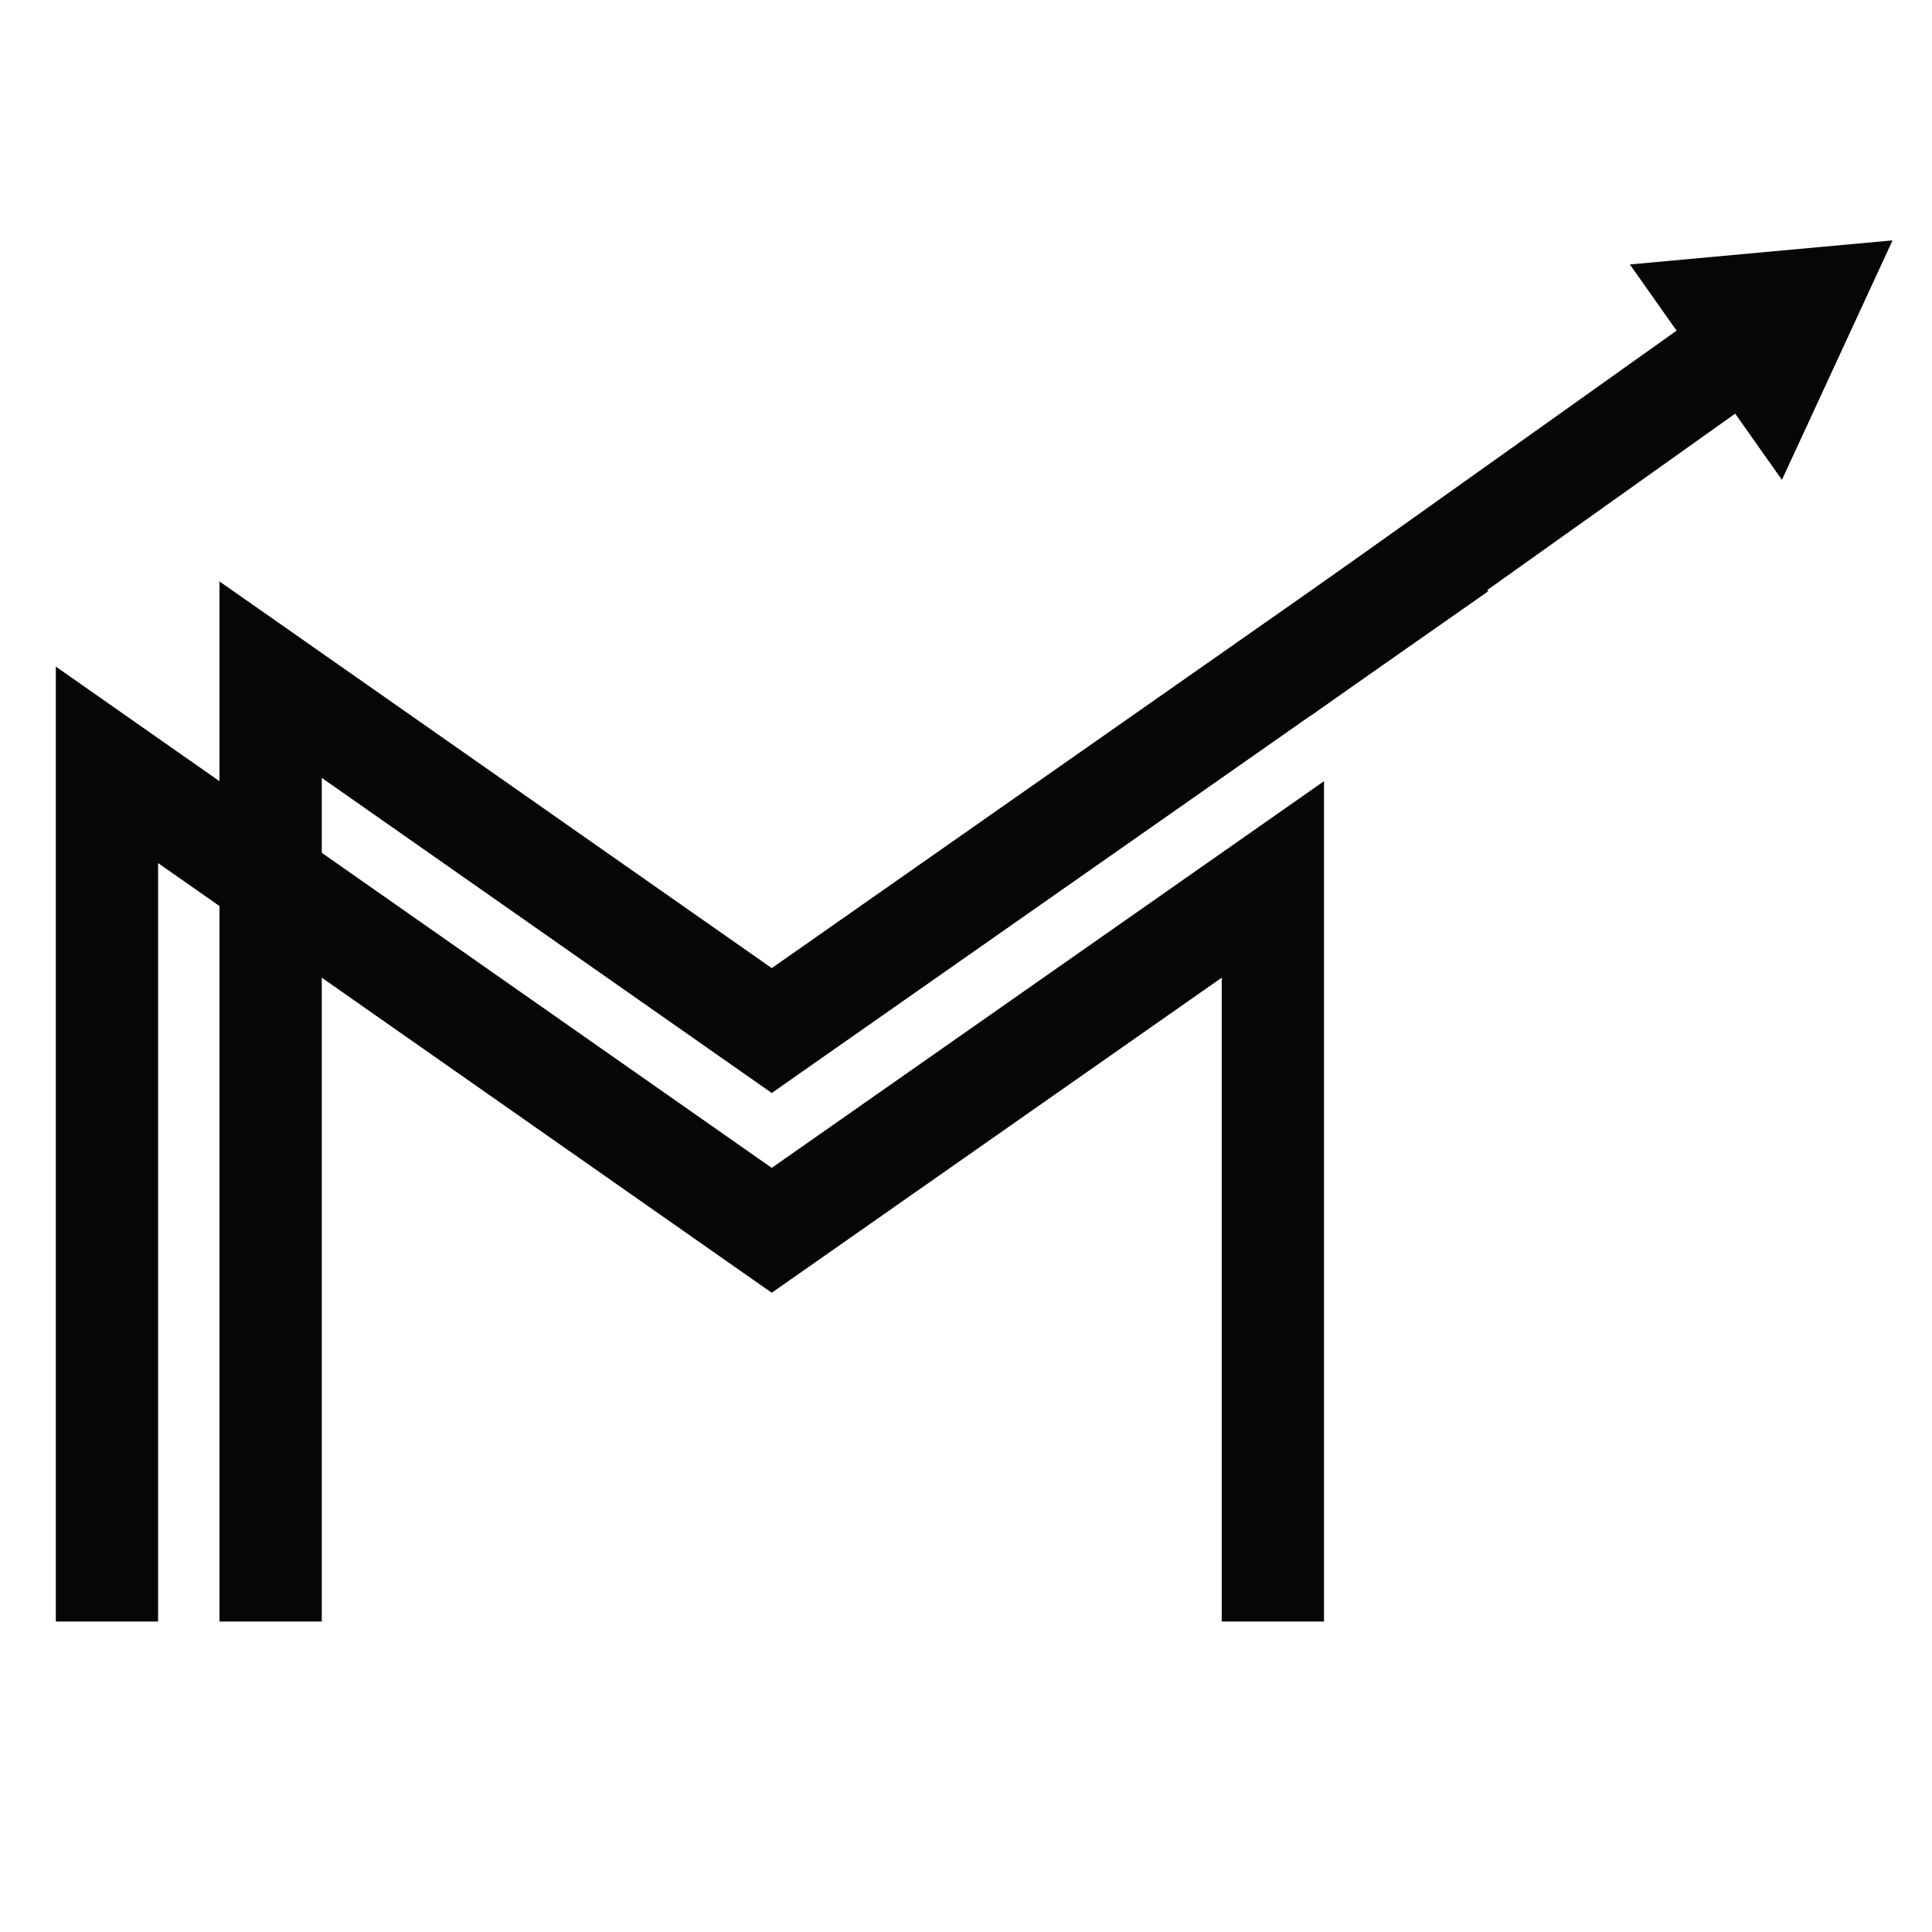 <svg xmlns="http://www.w3.org/2000/svg" xmlns:xlink="http://www.w3.org/1999/xlink" width="256" zoomAndPan="magnify" viewBox="0 0 192 192" height="256" preserveAspectRatio="xMidYMid meet" version="1.0"><defs><clipPath id="0192cc159b"><path d="M 5.547 46.395 L 147.84 46.395 L 147.84 161.148 L 5.547 161.148 Z M 5.547 46.395 " clip-rule="nonzero"/></clipPath><clipPath id="aac1e348af"><path d="M 124 32 L 173 32 L 173 72 L 124 72 Z M 124 32 " clip-rule="nonzero"/></clipPath><clipPath id="bd12e32174"><path d="M 119.762 56.289 L 180.379 13.164 L 195.574 34.52 L 134.957 77.648 Z M 119.762 56.289 " clip-rule="nonzero"/></clipPath><clipPath id="ae97a2f279"><path d="M 119.762 56.289 L 180.379 13.164 L 195.574 34.52 L 134.957 77.648 Z M 119.762 56.289 " clip-rule="nonzero"/></clipPath><clipPath id="5b7ab2c61c"><path d="M 161 23 L 189 23 L 189 48 L 161 48 Z M 161 23 " clip-rule="nonzero"/></clipPath><clipPath id="2f71d39288"><path d="M 119.762 56.289 L 180.379 13.164 L 195.574 34.52 L 134.957 77.648 Z M 119.762 56.289 " clip-rule="nonzero"/></clipPath><clipPath id="74000c43bc"><path d="M 119.762 56.289 L 180.379 13.164 L 195.574 34.52 L 134.957 77.648 Z M 119.762 56.289 " clip-rule="nonzero"/></clipPath></defs><g clip-path="url(#0192cc159b)"><path fill="#050608" d="M 131.578 77.633 L 76.695 116.062 L 31.977 84.75 L 31.977 77.305 L 76.695 108.621 L 147.84 58.801 L 147.84 46.395 L 76.695 96.211 L 31.977 64.898 L 21.812 57.781 L 21.812 77.633 L 15.711 73.363 L 5.547 66.246 L 5.547 161.148 L 15.711 161.148 L 15.711 85.773 L 21.812 90.043 L 21.812 161.148 L 31.977 161.148 L 31.977 97.16 L 76.695 128.473 L 121.414 97.16 L 121.414 161.148 L 131.578 161.148 L 131.578 77.633 " fill-opacity="1" fill-rule="nonzero"/></g><g clip-path="url(#aac1e348af)"><g clip-path="url(#bd12e32174)"><g clip-path="url(#ae97a2f279)"><path fill="#050608" d="M 124.441 62.867 L 166.789 32.738 L 172.641 40.965 L 130.297 71.094 Z M 124.441 62.867 " fill-opacity="1" fill-rule="nonzero"/></g></g></g><g clip-path="url(#5b7ab2c61c)"><g clip-path="url(#2f71d39288)"><g clip-path="url(#74000c43bc)"><path fill="#050608" d="M 177.086 47.688 L 161.973 26.281 L 188.082 23.887 Z M 177.086 47.688 " fill-opacity="1" fill-rule="evenodd"/></g></g></g></svg>
